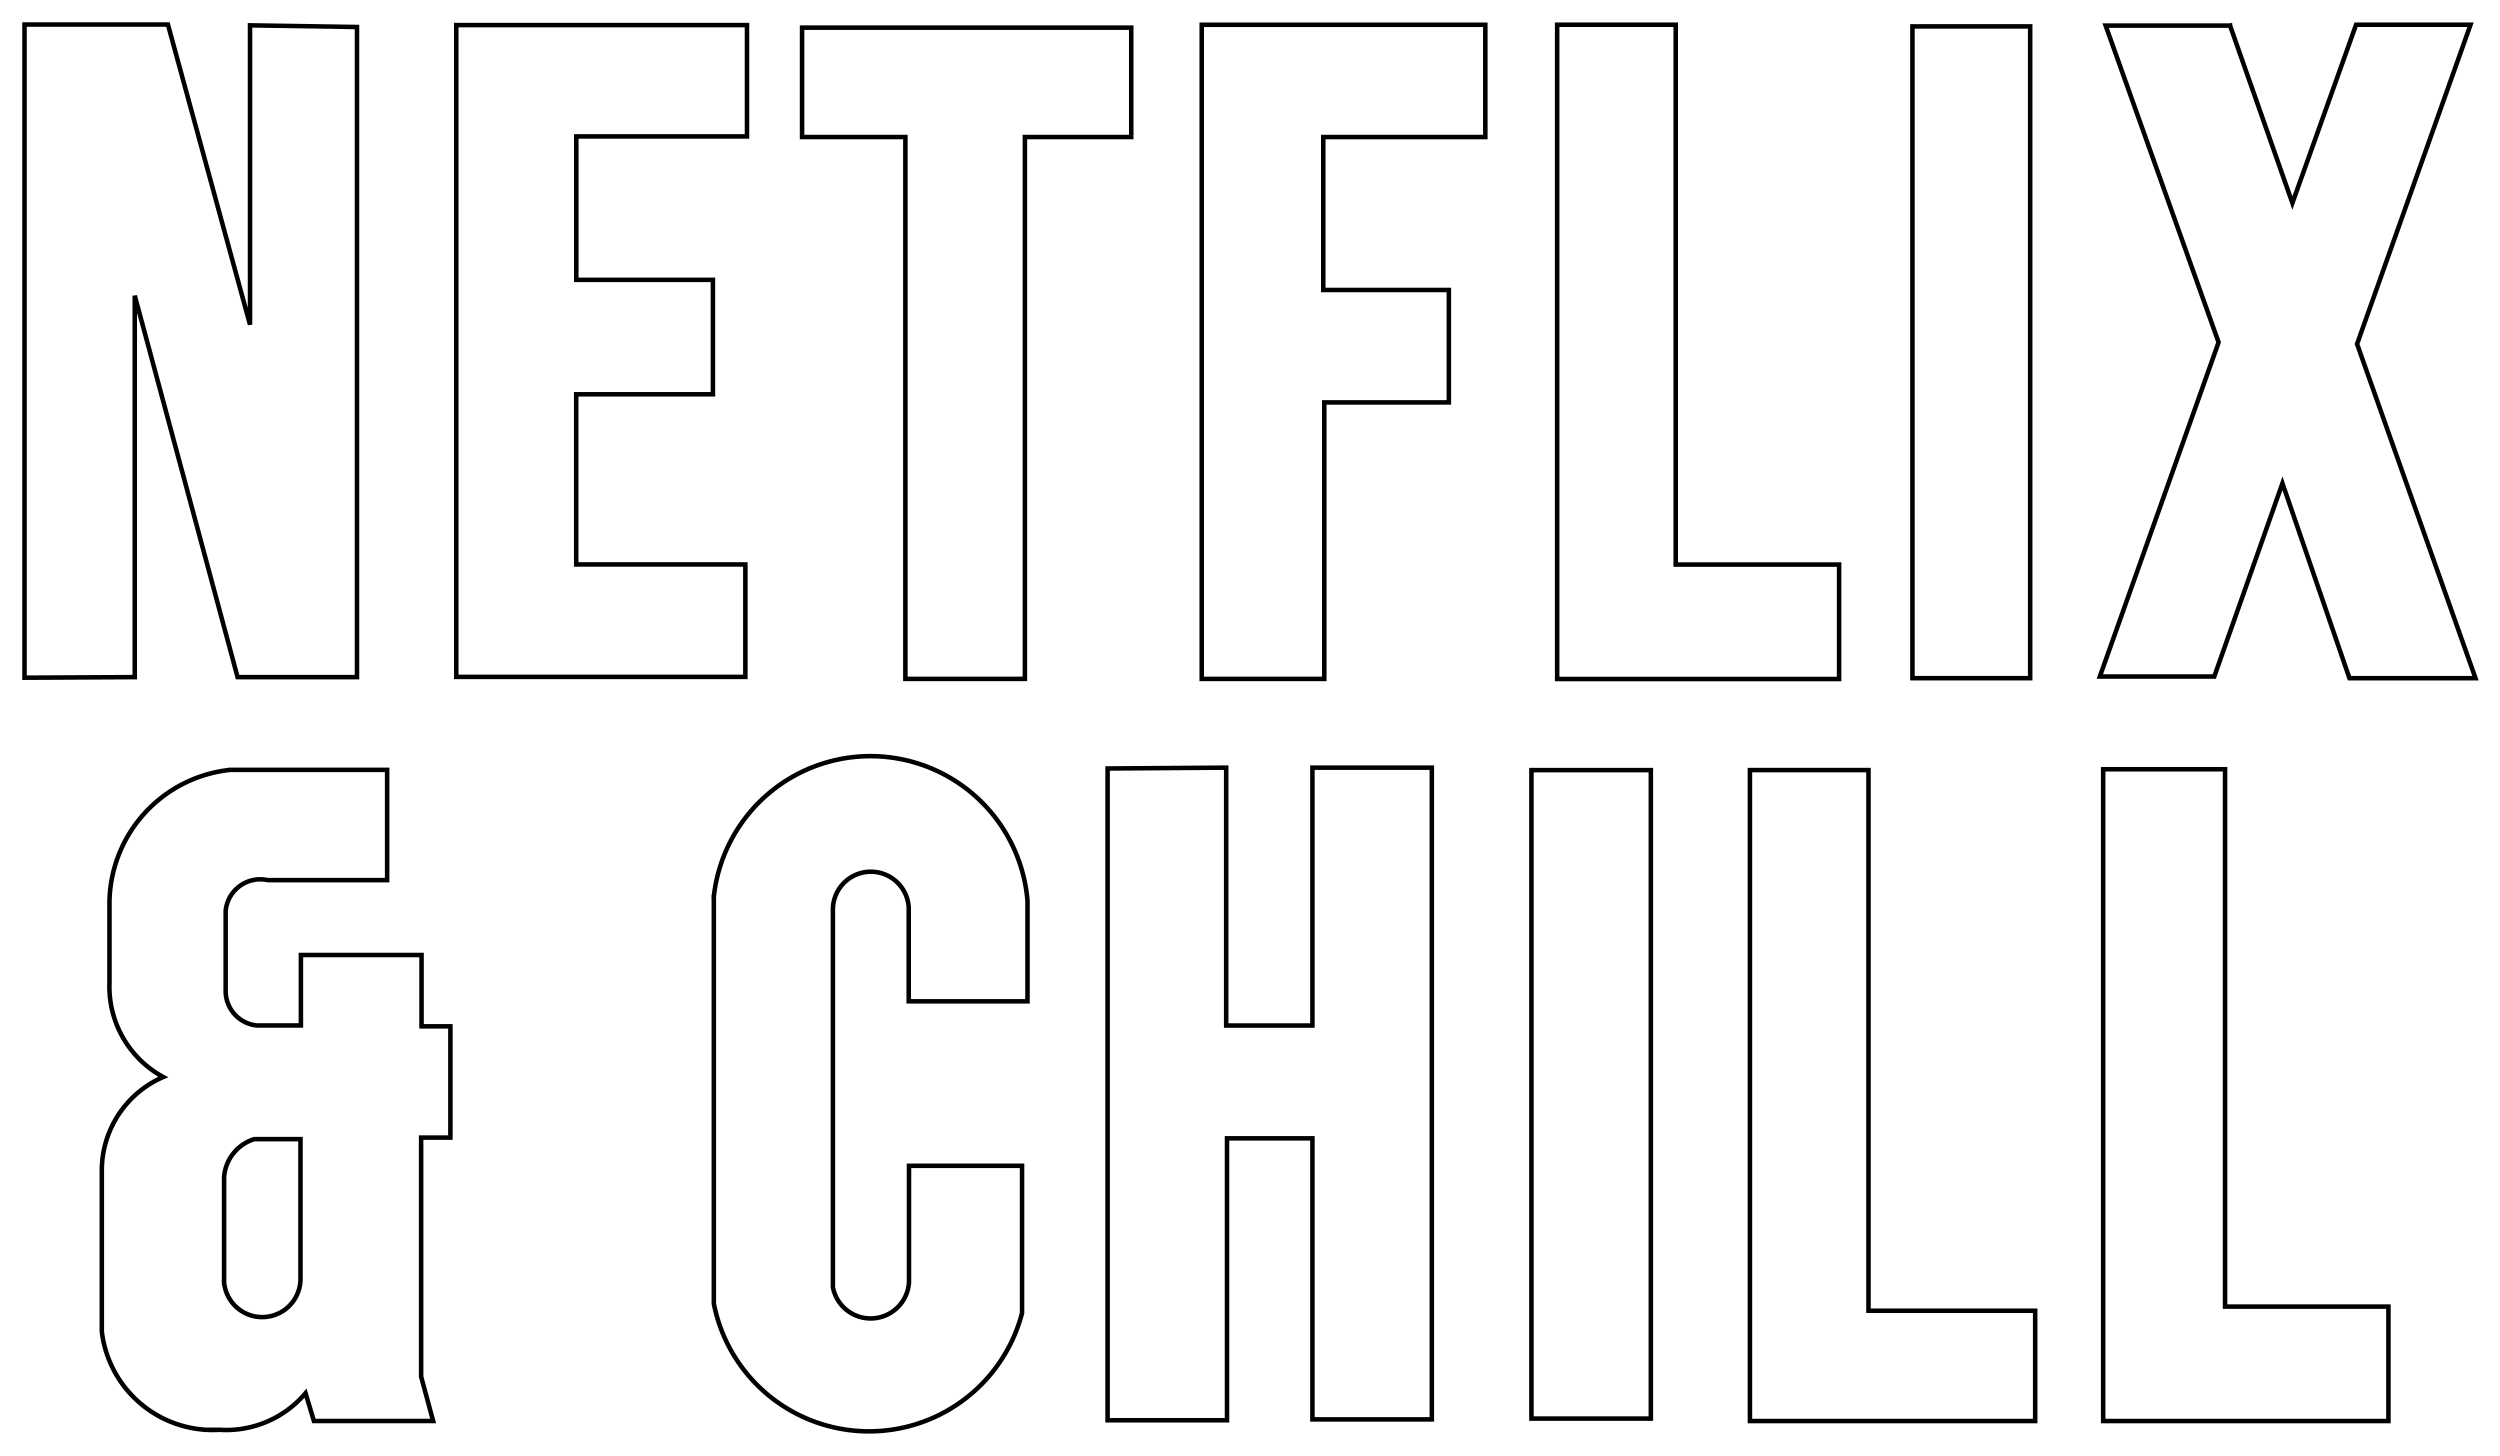 <?xml version="1.0"?>
<!DOCTYPE svg PUBLIC "-//W3C//DTD SVG 1.1//EN" "http://www.w3.org/Graphics/SVG/1.1/DTD/svg11.dtd">
<svg width="192.963mm" height="112.366mm" viewBox="0 0 192.963 112.366" xmlns="http://www.w3.org/2000/svg" version="1.1">
<g id="Sketch001" transform="translate(-403.654,56.12) scale(1,-1)">
<path id="Sketch001_w0000"  d="M 405.546 54.228 L 416.615 54.228 L 422.952 31.058 L 422.952 54.164 L 431.208 54.036 L 431.208 3.856 L 421.992 3.856 L 414.055 33.298 L 414.055 3.856 L 405.546 3.811 L 405.546 54.228 " stroke="#000000" stroke-width="0.35 px" style="stroke-width:0.35;stroke-miterlimit:4;stroke-dasharray:none;stroke-linecap:square;fill:none;fill-opacity:1;fill-rule: evenodd"/>
<path id="Sketch001_w0001"  d="M 438.871 54.184 L 461.31 54.184 L 461.31 45.59 L 448.135 45.59 L 448.135 34.52 L 458.682 34.52 L 458.682 25.686 L 448.129 25.686 L 448.129 12.553 L 461.184 12.553 L 461.184 3.875 L 438.871 3.875 L 438.871 54.184 " stroke="#000000" stroke-width="0.35 px" style="stroke-width:0.35;stroke-miterlimit:4;stroke-dasharray:none;stroke-linecap:square;fill:none;fill-opacity:1;fill-rule: evenodd"/>
<path id="Sketch001_w0002"  d="M 465.562 53.986 L 465.562 45.543 L 473.536 45.543 L 473.536 3.719 L 482.76 3.719 L 482.76 45.543 L 490.969 45.543 L 490.969 53.986 L 465.562 53.986 " stroke="#000000" stroke-width="0.35 px" style="stroke-width:0.35;stroke-miterlimit:4;stroke-dasharray:none;stroke-linecap:square;fill:none;fill-opacity:1;fill-rule: evenodd"/>
<path id="Sketch001_w0003"  d="M 496.41 54.207 L 496.41 3.718 L 505.869 3.718 L 505.869 25.06 L 515.484 25.06 L 515.484 33.738 L 505.791 33.738 L 505.791 45.542 L 518.299 45.542 L 518.299 54.207 L 496.41 54.207 " stroke="#000000" stroke-width="0.35 px" style="stroke-width:0.35;stroke-miterlimit:4;stroke-dasharray:none;stroke-linecap:square;fill:none;fill-opacity:1;fill-rule: evenodd"/>
<path id="Sketch001_w0004"  d="M 523.843 54.211 L 523.843 3.711 L 545.605 3.711 L 545.605 12.544 L 532.996 12.544 L 532.996 54.211 L 523.843 54.211 " stroke="#000000" stroke-width="0.35 px" style="stroke-width:0.35;stroke-miterlimit:4;stroke-dasharray:none;stroke-linecap:square;fill:none;fill-opacity:1;fill-rule: evenodd"/>
<path id="Sketch001_w0005"  d="M 551.266 54.082 L 551.266 3.775 L 560.354 3.775 L 560.354 54.082 L 551.266 54.082 " stroke="#000000" stroke-width="0.35 px" style="stroke-width:0.35;stroke-miterlimit:4;stroke-dasharray:none;stroke-linecap:square;fill:none;fill-opacity:1;fill-rule: evenodd"/>
<path id="Sketch001_w0006"  d="M 575.78 54.146 L 566.179 54.146 L 574.896 29.697 L 565.731 3.903 L 574.563 3.903 L 579.825 18.816 L 584.996 3.775 L 594.725 3.775 L 585.585 29.569 L 594.341 54.21 L 585.508 54.21 L 580.593 40.45 L 575.78 54.146 " stroke="#000000" stroke-width="0.35 px" style="stroke-width:0.35;stroke-miterlimit:4;stroke-dasharray:none;stroke-linecap:square;fill:none;fill-opacity:1;fill-rule: evenodd"/>
<path id="Sketch001_w0007"  d="M 565.988 -3.255 L 575.396 -3.255 L 575.396 -44.73 L 588.005 -44.73 L 588.005 -53.563 L 565.988 -53.563 L 565.988 -3.255 " stroke="#000000" stroke-width="0.35 px" style="stroke-width:0.35;stroke-miterlimit:4;stroke-dasharray:none;stroke-linecap:square;fill:none;fill-opacity:1;fill-rule: evenodd"/>
<path id="Sketch001_w0008"  d="M 538.722 -3.319 L 538.722 -53.563 L 560.739 -53.563 L 560.739 -45.05 L 547.874 -45.05 L 547.874 -3.319 L 538.722 -3.319 " stroke="#000000" stroke-width="0.35 px" style="stroke-width:0.35;stroke-miterlimit:4;stroke-dasharray:none;stroke-linecap:square;fill:none;fill-opacity:1;fill-rule: evenodd"/>
<path id="Sketch001_w0009"  d="M 521.859 -3.322 L 521.859 -53.374 L 531.075 -53.374 L 531.075 -3.322 L 521.859 -3.322 " stroke="#000000" stroke-width="0.35 px" style="stroke-width:0.35;stroke-miterlimit:4;stroke-dasharray:none;stroke-linecap:square;fill:none;fill-opacity:1;fill-rule: evenodd"/>
<path id="Sketch001_w0010"  d="M 489.144 -3.195 L 489.144 -53.503 L 498.361 -53.503 L 498.361 -31.741 L 504.953 -31.741 L 504.953 -53.439 L 514.17 -53.439 L 514.17 -3.131 L 504.953 -3.131 L 504.953 -23.037 L 498.297 -23.037 L 498.297 -3.131 L 489.144 -3.195 " stroke="#000000" stroke-width="0.35 px" style="stroke-width:0.35;stroke-miterlimit:4;stroke-dasharray:none;stroke-linecap:square;fill:none;fill-opacity:1;fill-rule: evenodd"/>
<path id="Sketch001_w0011"  d="M 458.751 -13.079 L 458.751 -44.501 A 12.206 12.206 0 0 1 482.541 -45.23L 482.541 -33.865 L 473.814 -33.865 L 473.814 -42.856 A 2.965 2.965 0 0 0 467.941 -43.231L 467.941 -14.096 A 2.929 2.929 0 0 0 473.794 -13.921L 473.794 -21.169 L 482.961 -21.169 L 482.961 -13.405 A 12.162 12.162 0 0 1 458.751 -13.079" stroke="#000000" stroke-width="0.35 px" style="stroke-width:0.35;stroke-miterlimit:4;stroke-dasharray:none;stroke-linecap:square;fill:none;fill-opacity:1;fill-rule: evenodd"/>
<path id="Sketch001_w0012"  d="M 411.513 -34.151 L 411.513 -46.657 A 8.618 8.618 0 0 1 420.596 -54.239A 8.012 8.012 0 0 1 427.238 -51.41L 427.883 -53.559 L 437.086 -53.559 L 436.159 -50.136 L 436.159 -31.687 L 438.418 -31.687 L 438.418 -23.097 L 436.191 -23.097 L 436.191 -17.592 L 426.879 -17.592 L 426.879 -23.033 L 423.487 -23.033 A 2.673 2.673 0 0 0 421.072 -20.276L 421.072 -14.191 A 2.681 2.681 0 0 0 424.319 -11.813L 433.535 -11.813 L 433.535 -3.3 L 421.459 -3.3 A 10.408 10.408 0 0 1 412.104 -13.787L 412.104 -19.718 L 412.104 -13.787 M 412.104 -19.718 A 7.943 7.943 0 0 1 416.253 -27.01A 7.868 7.868 0 0 1 411.513 -34.308L 411.513 -42.912 M 420.596 -54.239 L 419.544 -54.239 M 436.191 -17.592 L 436.191 -23.097 M 421.459 -3.3 L 433.493 -3.3 " stroke="#000000" stroke-width="0.35 px" style="stroke-width:0.35;stroke-miterlimit:4;stroke-dasharray:none;stroke-linecap:square;fill:none;fill-opacity:1;fill-rule: evenodd"/>
<path id="Sketch001_w0013"  d="M 420.95 -42.862 L 420.95 -34.744 A 3.318 3.318 0 0 0 423.276 -31.805L 426.847 -31.805 L 426.847 -42.566 A 2.955 2.955 0 0 0 420.95 -42.862" stroke="#000000" stroke-width="0.35 px" style="stroke-width:0.35;stroke-miterlimit:4;stroke-dasharray:none;stroke-linecap:square;fill:none;fill-opacity:1;fill-rule: evenodd"/>
<title>b'SketchLetters'</title>
</g>
</svg>
